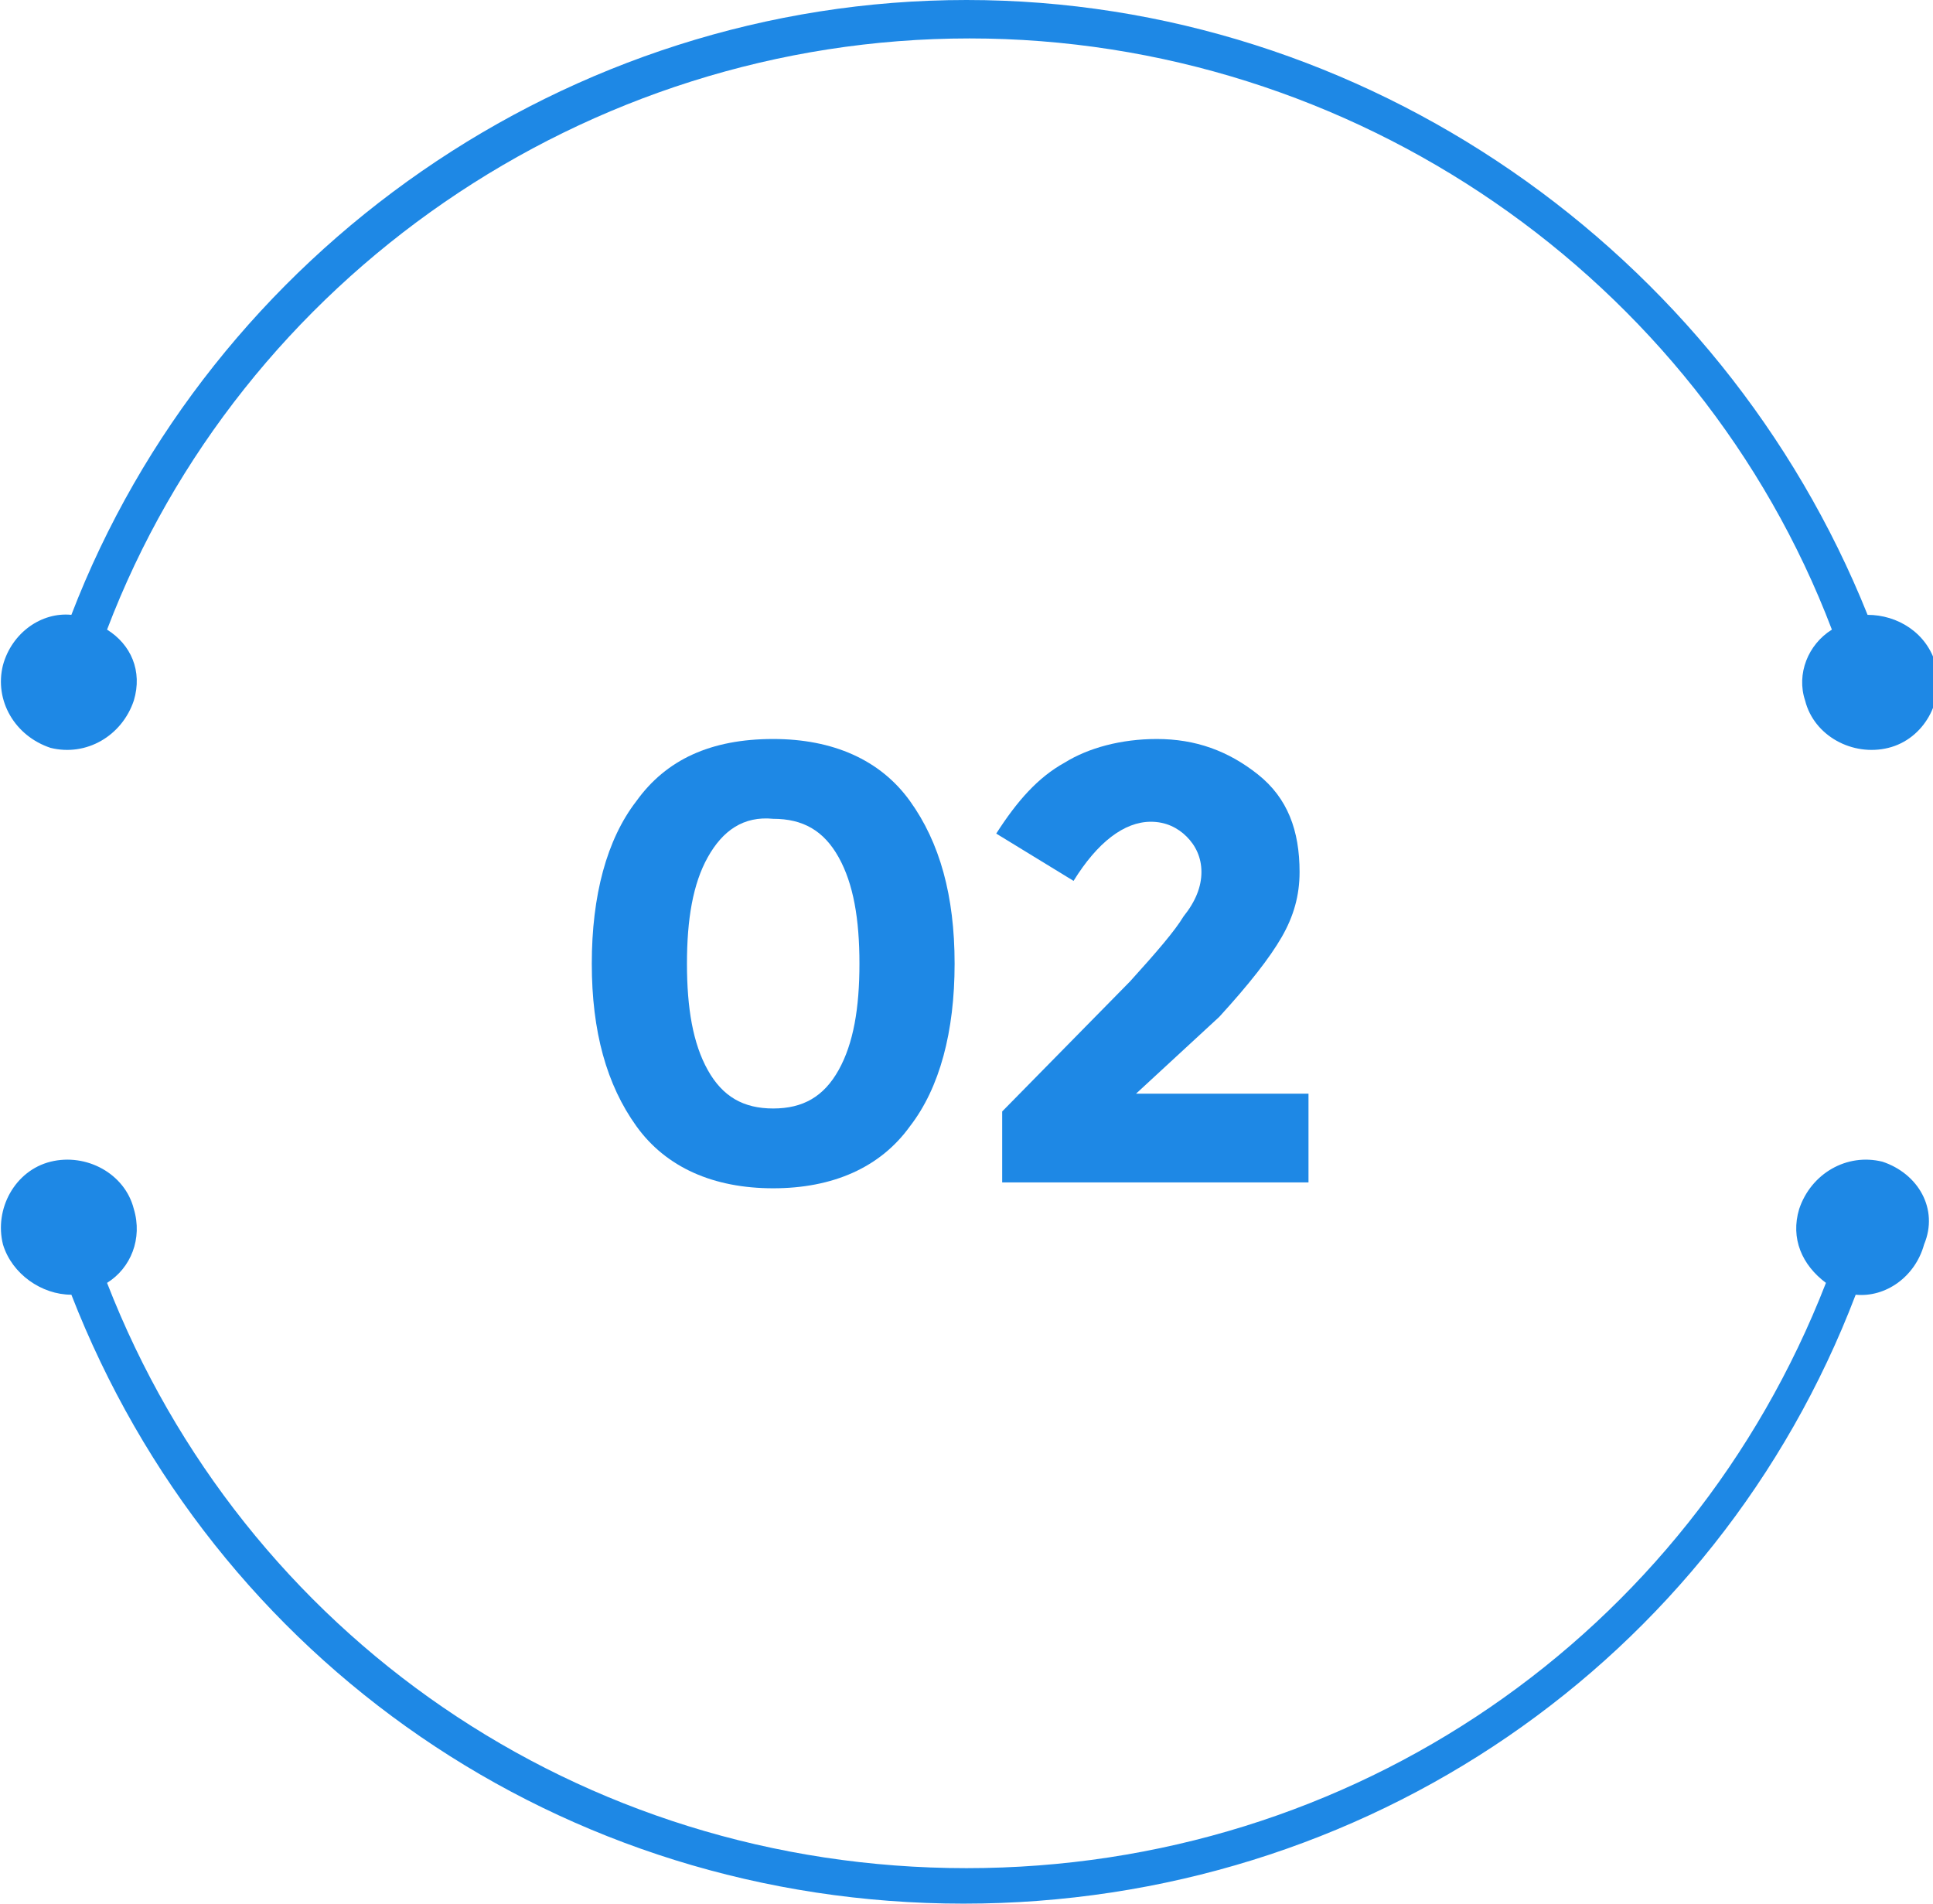 <svg width="65" height="64" viewBox="0 0 65 64" fill="none" xmlns="http://www.w3.org/2000/svg">
<g clip-path="url(#clip0_3_4651)">
<g filter="url(#filter0_d_3_4651)">
<path d="M55.664 37.431C58.685 24.718 50.763 11.979 37.971 8.978C25.179 5.976 12.36 13.848 9.34 26.561C6.319 39.273 14.241 52.012 27.033 55.014C39.825 58.016 52.644 50.144 55.664 37.431Z" fill="white"/>
</g>
<path d="M1.7 25.143C2.9 25.441 4.1 24.745 4.5 23.553C4.8 22.559 4.4 21.665 3.6 21.168C8.1 9.342 19.7 1.292 32.6 1.292C45.5 1.292 57.1 9.342 61.6 21.168C60.8 21.665 60.4 22.658 60.7 23.553C61 24.745 62.3 25.441 63.5 25.143C64.7 24.845 65.4 23.553 65.1 22.36C64.8 21.267 63.8 20.671 62.8 20.671C57.9 8.447 45.9 0 32.5 0C19.1 0 7.1 8.447 2.4 20.671C1.4 20.571 0.4 21.267 0.1 22.36C-0.2 23.553 0.5 24.745 1.7 25.143Z" fill="#1E88E5"/>
<path d="M63.3 39.056C62.1 38.758 60.9 39.453 60.5 40.646C60.2 41.64 60.6 42.534 61.4 43.13C56.8 54.956 45.5 62.807 32.5 62.807C19.5 62.807 8.2 54.956 3.6 43.13C4.4 42.633 4.8 41.64 4.5 40.646C4.2 39.453 2.9 38.758 1.7 39.056C0.5 39.354 -0.2 40.646 0.1 41.839C0.4 42.832 1.4 43.528 2.4 43.528C7.2 55.851 18.9 64 32.4 64C45.9 64 57.7 55.851 62.4 43.528C63.4 43.627 64.4 42.932 64.7 41.839C65.2 40.646 64.5 39.453 63.3 39.056Z" fill="#1E88E5"/>
<path d="M26 39.95C24 39.95 22.4 39.255 21.4 37.863C20.4 36.472 19.9 34.683 19.9 32.398C19.9 30.112 20.4 28.224 21.4 26.932C22.4 25.54 23.9 24.845 26 24.845C28 24.845 29.6 25.54 30.6 26.932C31.6 28.323 32.1 30.112 32.1 32.398C32.1 34.683 31.6 36.571 30.6 37.863C29.6 39.255 28 39.95 26 39.95ZM23.8 28.82C23.3 29.714 23.1 30.907 23.1 32.398C23.1 33.888 23.3 35.081 23.8 35.975C24.3 36.87 25 37.267 26 37.267C27 37.267 27.7 36.87 28.2 35.975C28.7 35.081 28.9 33.888 28.9 32.398C28.9 30.907 28.7 29.714 28.2 28.82C27.7 27.925 27 27.528 26 27.528C25 27.429 24.3 27.925 23.8 28.82Z" fill="#1E88E5"/>
<path d="M39.8 30.808C40.2 30.311 40.4 29.814 40.4 29.317C40.4 28.82 40.2 28.422 39.9 28.124C39.6 27.826 39.2 27.627 38.7 27.627C37.8 27.627 36.9 28.323 36.1 29.615L33.5 28.025C34.2 26.932 34.9 26.137 35.8 25.64C36.6 25.143 37.7 24.845 38.9 24.845C40.2 24.845 41.3 25.242 42.3 26.037C43.3 26.832 43.7 27.925 43.7 29.317C43.7 30.112 43.5 30.808 43.1 31.503C42.7 32.199 42 33.093 41 34.186L38.2 36.77H44V39.752H33.7V37.367L38 32.994C38.9 32 39.5 31.304 39.8 30.808Z" fill="#1E88E5"/>
</g>
<defs>
<filter id="filter0_d_3_4651" x="-6.303" y="-6.661" width="77.609" height="77.313" filterUnits="userSpaceOnUse" color-interpolation-filters="sRGB">
<feFlood flood-opacity="0" result="BackgroundImageFix"/>
<feColorMatrix in="SourceAlpha" type="matrix" values="0 0 0 0 0 0 0 0 0 0 0 0 0 0 0 0 0 0 127 0" result="hardAlpha"/>
<feOffset/>
<feGaussianBlur stdDeviation="7.5"/>
<feComposite in2="hardAlpha" operator="out"/>
<feColorMatrix type="matrix" values="0 0 0 0 0.118 0 0 0 0 0.533 0 0 0 0 0.898 0 0 0 0.35 0"/>
<feBlend mode="normal" in2="BackgroundImageFix" result="effect1_dropShadow_3_4651"/>
<feBlend mode="normal" in="SourceGraphic" in2="effect1_dropShadow_3_4651" result="shape"/>
</filter>
<clipPath id="clip0_3_4651">
<rect width="65" height="64" fill="white"/>
</clipPath>
</defs>
</svg>
